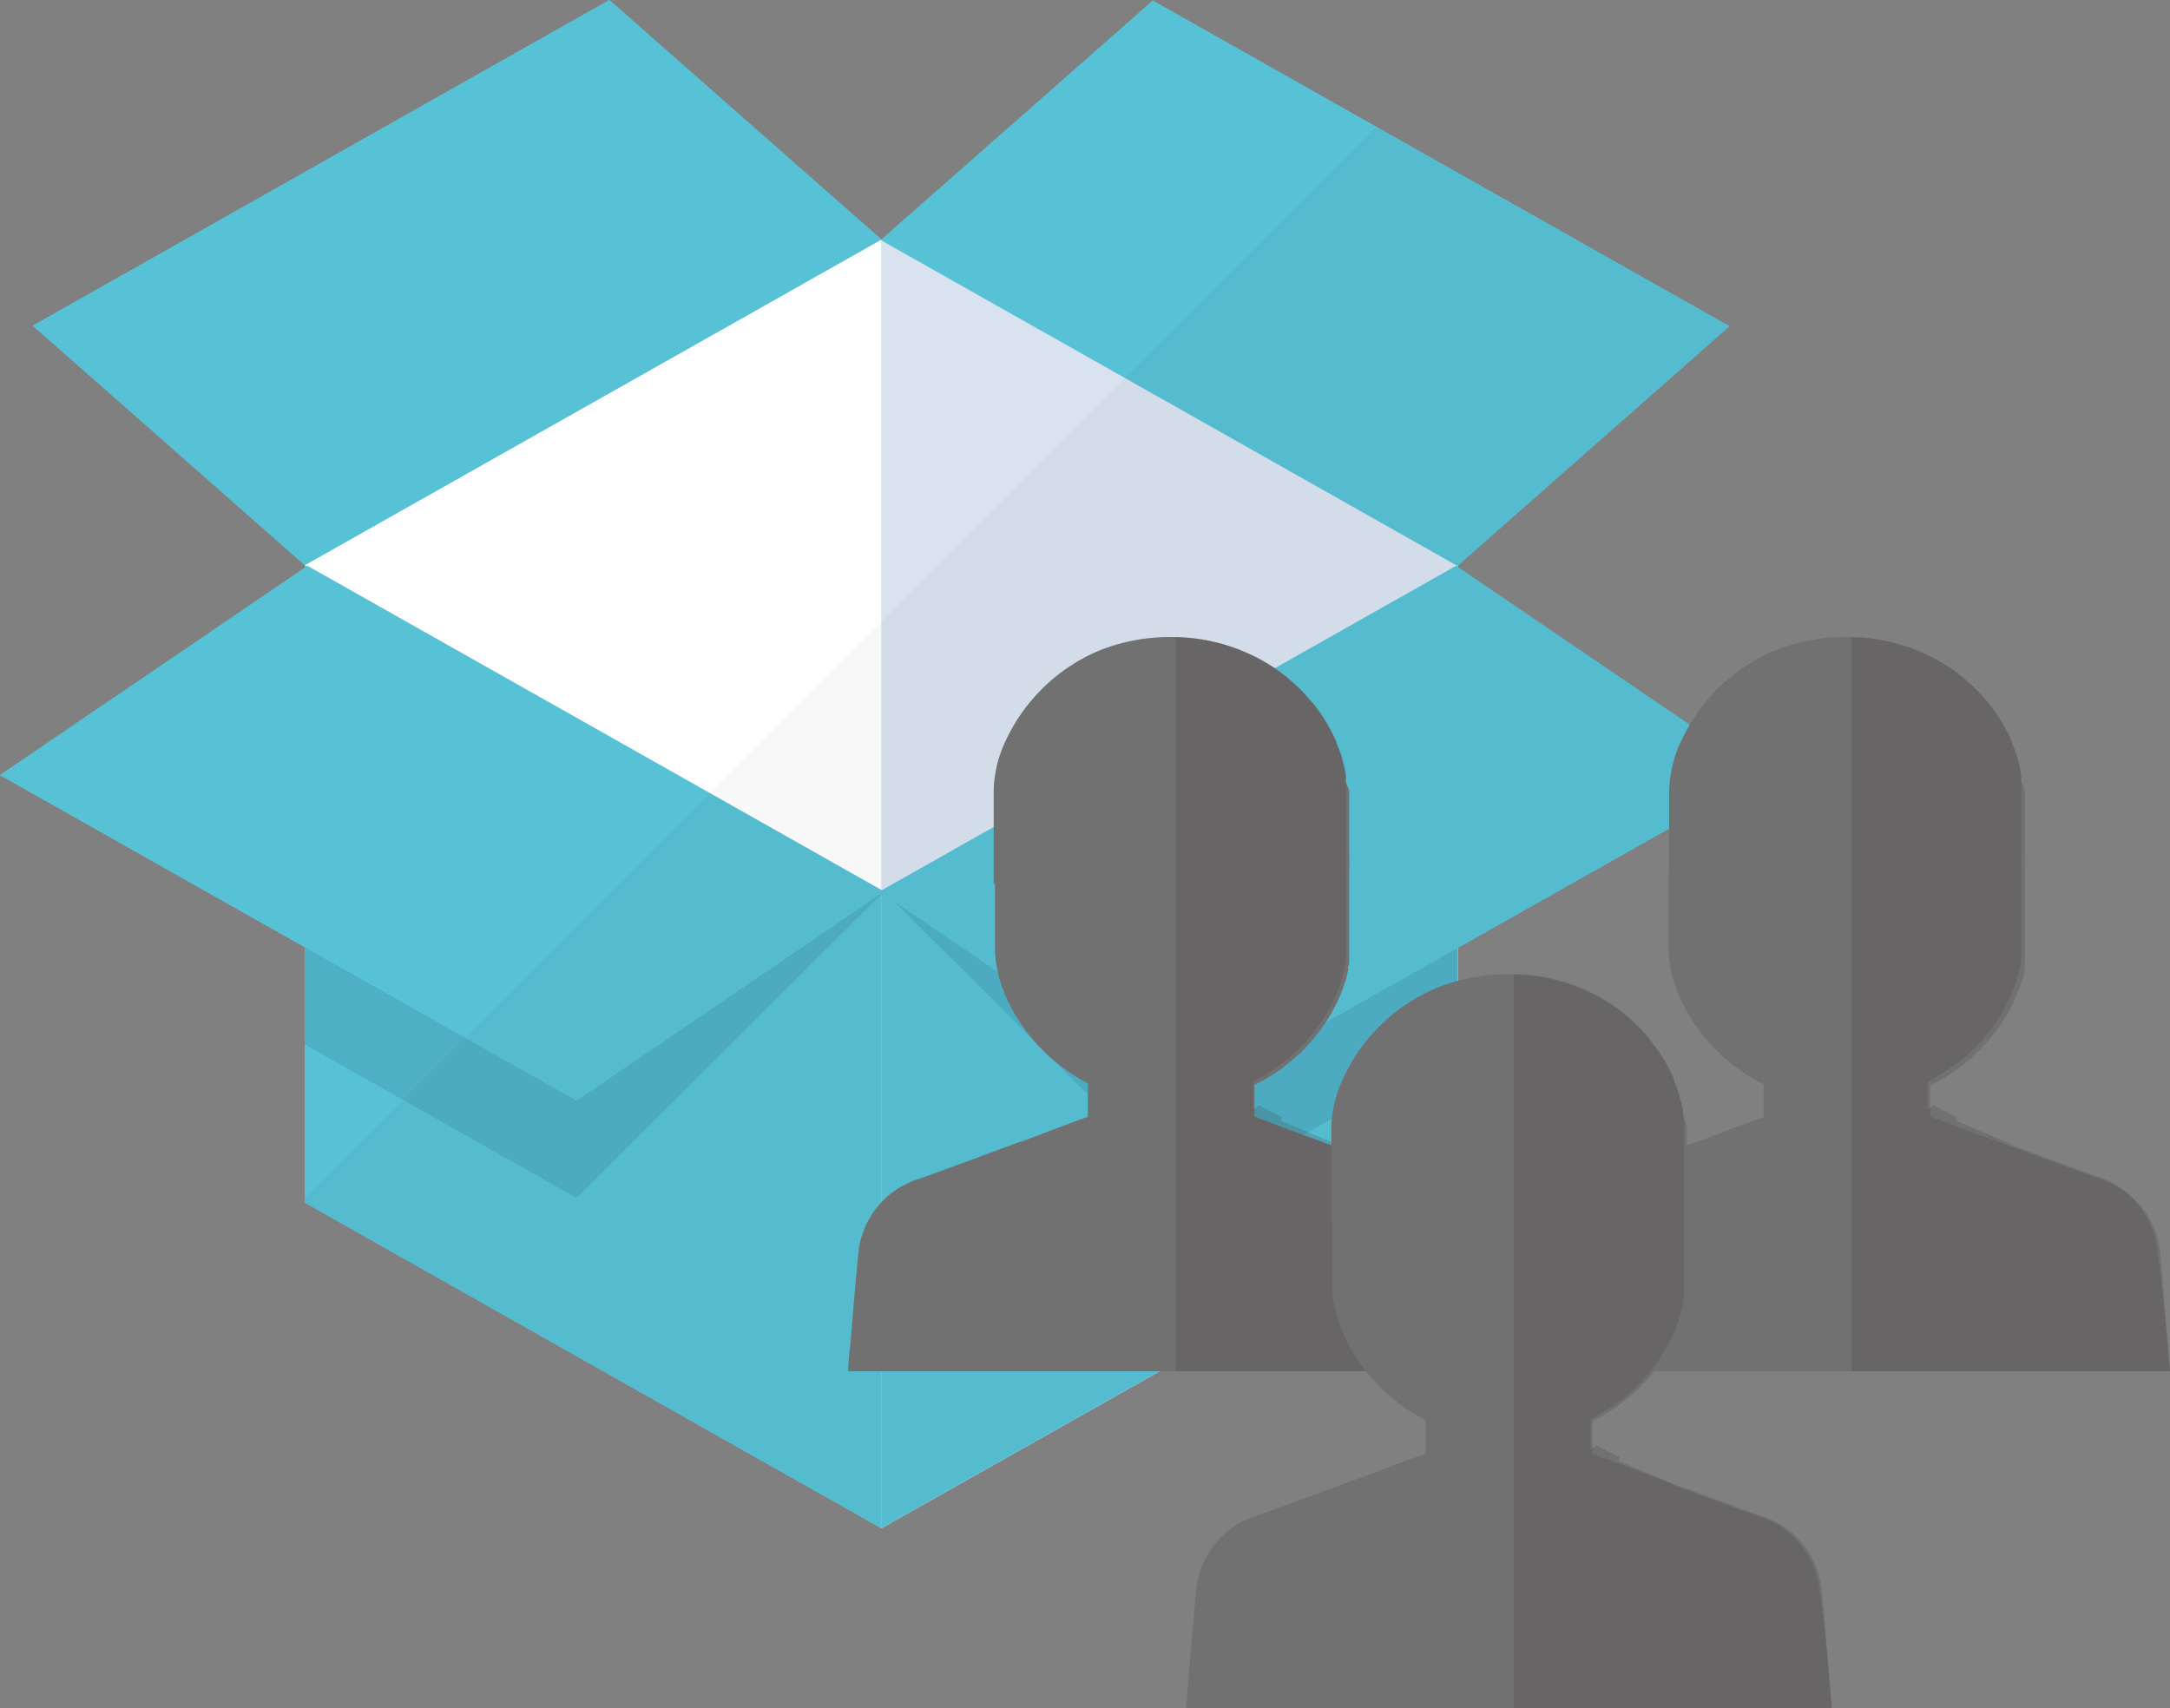 <svg id="b8ea2019-0531-4926-bcb7-66439cb72dc2" data-name="5" xmlns="http://www.w3.org/2000/svg" width="52.35mm" height="41.21mm" viewBox="0 0 148.39 116.81"><rect x="0" y="0" width="148.39" height="116.81" fill="#808080" stroke="none"/><title>user</title><polygon points="20.84 38.65 20.84 82.25 60.26 104.52 60.26 16.38 20.84 38.65" fill="#57c1d5"/><polygon points="99.69 38.65 86.14 46.31 60.26 60.92 20.84 38.65 60.26 16.38 99.69 38.65" fill="#fff"/><polygon points="99.69 38.65 99.69 82.25 86.18 89.89 73.69 96.94 60.26 104.52 60.26 16.38 99.69 38.65" fill="#d9e3f0"/><polygon points="99.69 38.65 99.69 82.25 86.18 89.89 73.69 96.94 60.26 104.52 60.26 60.92 99.69 38.65" fill="#57c1d5"/><polygon points="60.27 16.38 46.71 24.04 20.84 38.65 2.24 22.27 41.67 0 60.27 16.38" fill="#57c1d5"/><polygon points="60.23 16.42 73.79 24.08 99.66 38.7 118.26 22.31 78.83 0.04 60.23 16.42" fill="#57c1d5"/><polygon points="99.69 38.8 60.46 60.97 81.49 81.93 99.69 71.65 99.69 38.8" fill="#0e1632" opacity="0.1"/><polygon points="21.03 38.7 20.84 38.89 20.84 71.43 39.43 81.93 60.46 60.97 21.03 38.7" fill="#0e1632" opacity="0.1"/><line x1="2.24" y1="22.27" x2="41.67" fill="#d2aa4a"/><polygon points="0 53.01 39.43 75.28 60.46 60.97 21.03 38.7 0 53.01" fill="#57c1d5"/><polygon points="120.6 53.01 81.18 75.28 60.15 60.97 99.57 38.7 120.6 53.01" fill="#57c1d5"/><polygon points="20.84 38.65 20.84 82.25 60.26 104.52 60.26 16.38 20.84 38.65" fill="#57c1d5"/><polygon points="99.69 38.65 86.14 46.31 60.26 60.92 20.84 38.65 60.26 16.38 99.69 38.65" fill="#fff"/><polygon points="99.69 38.65 99.69 82.25 86.18 89.89 73.69 96.94 60.26 104.52 60.26 16.38 99.69 38.65" fill="#d9e3f0"/><polygon points="99.69 38.65 99.69 82.25 86.18 89.89 73.69 96.94 60.26 104.52 60.26 60.92 99.69 38.65" fill="#57c1d5"/><polygon points="60.27 16.38 46.71 24.04 20.84 38.65 2.24 22.27 41.67 0 60.27 16.38" fill="#57c1d5"/><polygon points="60.23 16.42 73.79 24.08 99.66 38.7 118.26 22.31 78.83 0.04 60.23 16.42" fill="#57c1d5"/><polygon points="99.69 38.8 60.46 60.97 81.49 81.93 99.69 71.65 99.69 38.8" fill="#0e1632" opacity="0.1"/><polygon points="21.03 38.7 20.84 38.89 20.84 71.43 39.43 81.93 60.46 60.97 21.03 38.7" fill="#0e1632" opacity="0.1"/><line x1="2.24" y1="22.27" x2="41.67" fill="#d2aa4a"/><polygon points="0 53.01 39.43 75.28 60.46 60.97 21.03 38.7 0 53.01" fill="#57c1d5"/><polygon points="120.6 53.01 81.18 75.28 60.15 60.97 99.57 38.7 120.6 53.01" fill="#57c1d5"/><polygon points="99.69 38.77 99.69 38.67 118.26 22.31 94.11 8.67 20.84 81.94 20.84 82.25 60.26 104.52 60.26 104.52 73.69 96.94 86.18 89.89 99.69 82.25 99.69 71.65 99.69 64.82 120.6 53.01 99.69 38.77" fill="#0e1632" opacity="0.03"/><path d="M214.91,627.67H170.74s0-.7.14-1.72c.15-1.87.4-4.81.56-6.39a5.91,5.91,0,0,1,4.18-5.06c1.16-.41,4.18-1.52,6.91-2.54l.07,0,2.65-1,.41-.15,1.47-.55.33-.13h0a1.78,1.78,0,0,0,.24-.09l5.12.15h.31l4.8-.15a1.78,1.78,0,0,0,.24.09l.34.13,1.6.6.28.11,3.77,1.39h0l.91.33c.45.16.89.32,1.32.49l.42.15.8.3,1.7.61.27.1.44.16a5.94,5.94,0,0,1,4.19,5.06C214.45,622,214.91,627.67,214.91,627.67Z" transform="translate(-112.74 -533.89)" fill="#727171"/><path d="M205,588v5.22c-5.81,0-8.09,2.8-10.57,5.11-.41.38-.82.74-1.27,1.09a8.46,8.46,0,0,1-5.5,1.89,4.4,4.4,0,0,0-.51-2.38c-1.14-2.34-3.93-4.58-6.46-4.6V588a8.24,8.24,0,0,1,.72-3.23,12.34,12.34,0,0,1,6.31-6.31,12.79,12.79,0,0,1,5.13-1,12.63,12.63,0,0,1,7.47,2.41l.42.33,0,0h0l.32.29a3.73,3.73,0,0,1,.3.26c.12.1.22.21.32.31s.27.27.39.41l.39.45a.09.09,0,0,1,0,0h0l0,0a10.72,10.72,0,0,1,.91,1.28c.06.09.11.18.16.27.17.3.33.6.47.9l.12.26,0,.08c.09.21.18.43.26.64s.1.31.14.48.1.36.14.54.07.36.1.53,0,.28,0,.41S205,587.83,205,588Z" transform="translate(-112.74 -533.89)" fill="#727171"/><rect x="74.39" y="64.46" width="11.39" height="15.78" fill="#727171"/><path d="M205,592.45v6.33c0,.15,0,.3,0,.45l0,.38c0,.12,0,.24-.06.36s0,.15,0,.23l-.12.52c0,.14-.09.28-.13.43l-.26.72c-.06.13-.11.25-.17.37a7.77,7.77,0,0,1-.46.91c-.08.15-.17.29-.26.43l-.21.33a11.6,11.6,0,0,1-1.18,1.48l-.27.29a4.67,4.67,0,0,1-.4.38l-.33.3a.9.9,0,0,1-.19.15l-.31.25a4.49,4.49,0,0,1-.51.38,4.81,4.81,0,0,1-.41.27.38.38,0,0,1-.11.08l-.45.26a.65.65,0,0,1-.16.09l-.38.2h0a12.63,12.63,0,0,1-5.38,1.31h-.31a12.67,12.67,0,0,1-5.7-1.32c-4.14-2.08-6.46-6.2-6.46-9.27v-5.22c7.23,0,9-4.33,12.47-6.65a8.38,8.38,0,0,1,4.87-1.44C197.69,588.37,201.57,592.42,205,592.45Z" transform="translate(-112.74 -533.89)" fill="#727171"/><path d="M214.91,627.67H193.14V577.46a12.48,12.48,0,0,1,2.65.33,12.3,12.3,0,0,1,4.51,2.07l.42.33,0,0h0l.32.29a3.73,3.73,0,0,1,.3.26c.12.1.22.21.32.31a5,5,0,0,1,.39.41l.39.45.05,0,0,0a10.72,10.72,0,0,1,.91,1.28c.06.09.11.18.16.27.17.3.33.6.47.9l.12.26,0,.08c.09.21.18.43.26.64s.1.31.14.48.1.36.14.54.07.36.1.53,0,.28,0,.41,0,.41,0,.61v10.75c0,.15,0,.3,0,.45l0,.38a9.39,9.39,0,0,1-.35,1.54l-.09.26c-.05.15-.11.31-.17.46s-.11.25-.17.37-.14.3-.21.46-.16.31-.25.45-.17.29-.26.43a3.28,3.28,0,0,1-.2.31v0c-.11.17-.23.33-.35.49s-.32.41-.49.61-.23.27-.36.4l-.25.27-.4.38-.28.25a1.5,1.5,0,0,1-.24.2l-.31.25,0,0a3.18,3.18,0,0,1-.37.27l-.09.06a4.81,4.81,0,0,1-.41.27.38.38,0,0,1-.11.08,4.76,4.76,0,0,1-.49.28.29.29,0,0,1-.12.07,1.41,1.41,0,0,1-.24.13l-.14.08v1.88l.41-.24,1.56.78-.06.27h0l3.7,1.56v.06l.45.17,4.09,1.51.32.11,1,.36a5.94,5.94,0,0,1,4.19,5.06C214.45,622,214.91,627.67,214.91,627.67Z" transform="translate(-112.74 -533.89)" fill="#3e3b3a" opacity="0.2"/><path d="M261.13,627.67H217s.06-.7.14-1.72c.16-1.87.41-4.81.56-6.39a5.94,5.94,0,0,1,4.19-5.06c1.16-.41,4.18-1.52,6.91-2.54l.07,0,2.65-1,.41-.15,1.47-.55.33-.13h0l.24-.09,5.11.15h.32l4.79-.15.25.09.34.13,1.6.6.27.11c1.09.39,2.44.9,3.78,1.39h0l.91.33c.44.16.89.32,1.32.49l.42.15.79.3,1.7.61.27.1.45.16a5.93,5.93,0,0,1,4.18,5.06C260.66,622,261.13,627.67,261.13,627.67Z" transform="translate(-112.74 -533.89)" fill="#727171"/><path d="M251.2,588v5.22c-5.82,0-8.1,2.8-10.57,5.11-.42.38-.83.74-1.27,1.09a8.46,8.46,0,0,1-5.5,1.89,4.4,4.4,0,0,0-.51-2.38c-1.14-2.34-3.94-4.58-6.47-4.6V588a8.26,8.26,0,0,1,.73-3.23,12.32,12.32,0,0,1,6.3-6.31,12.83,12.83,0,0,1,5.13-1,12.63,12.63,0,0,1,7.48,2.41l.42.33,0,0h0a3.11,3.11,0,0,1,.33.29l.3.26.32.31c.13.14.26.27.38.41l.4.45,0,0h0l0,0a12,12,0,0,1,.91,1.28l.16.27c.17.3.33.6.47.9,0,.08.07.17.11.26a.3.3,0,0,1,0,.08c.09.21.18.43.25.64s.11.31.15.48.1.36.14.54.07.36.09.53a3.05,3.05,0,0,1,0,.41A4.26,4.26,0,0,1,251.2,588Z" transform="translate(-112.74 -533.89)" fill="#727171"/><rect x="120.6" y="64.46" width="11.39" height="15.78" fill="#727171"/><path d="M251.2,592.45v6.33c0,.15,0,.3,0,.45s0,.25,0,.38,0,.24,0,.36a1.85,1.85,0,0,0,0,.23l-.12.52c0,.14-.09.28-.13.43s-.17.48-.27.72-.1.25-.16.37a9.71,9.71,0,0,1-.46.91l-.26.43-.22.33a11.51,11.51,0,0,1-1.17,1.48l-.28.29a2.86,2.86,0,0,1-.4.38c-.1.11-.21.2-.32.3l-.19.15-.31.25a5.61,5.61,0,0,1-.51.38,3.74,3.74,0,0,1-.42.27.28.28,0,0,1-.11.08,4.83,4.83,0,0,1-.45.26l-.15.09-.38.2h0a12.7,12.7,0,0,1-5.38,1.31H239a12.66,12.66,0,0,1-5.69-1.32c-4.14-2.08-6.47-6.2-6.47-9.27v-5.22c7.23,0,9-4.33,12.48-6.65a8.34,8.34,0,0,1,4.86-1.44C243.9,588.37,247.79,592.42,251.2,592.45Z" transform="translate(-112.74 -533.89)" fill="#727171"/><path d="M261.13,627.67H239.36V577.46a12.56,12.56,0,0,1,2.65.33,12.3,12.3,0,0,1,4.51,2.07l.42.33,0,0h0a3.11,3.11,0,0,1,.33.29l.3.26.32.31a4.86,4.86,0,0,1,.38.41l.4.45a.1.1,0,0,1,0,0l0,0a12,12,0,0,1,.91,1.28l.16.27c.17.3.33.6.47.9,0,.08.07.17.11.26a.3.3,0,0,1,0,.08c.09.21.18.43.25.64s.11.31.15.48.1.36.14.54.07.36.09.53a3.05,3.05,0,0,1,0,.41,4.26,4.26,0,0,1,0,.61v10.75c0,.15,0,.3,0,.45s0,.25,0,.38a9.32,9.32,0,0,1-.34,1.54l-.09.26a4.37,4.37,0,0,1-.18.46c-.05.13-.1.25-.16.37s-.14.3-.22.46-.16.31-.24.45l-.26.43a2.11,2.11,0,0,1-.21.31s0,0,0,0a5.48,5.48,0,0,1-.35.49c-.15.21-.31.41-.48.61s-.23.27-.36.4l-.26.27a4.83,4.83,0,0,1-.4.38l-.27.25a2.12,2.12,0,0,1-.24.2l-.31.25-.06,0a3.07,3.07,0,0,1-.36.27l-.09.06a3.74,3.74,0,0,1-.42.27.28.28,0,0,1-.11.08c-.16.1-.32.2-.48.28a.37.37,0,0,1-.12.07,1.19,1.19,0,0,1-.25.13l-.13.08v1.88l.41-.24,1.55.78,0,.27h0l3.7,1.56v.06l.45.17,4.08,1.51.32.11,1,.36a5.93,5.93,0,0,1,4.18,5.06C260.66,622,261.13,627.67,261.13,627.67Z" transform="translate(-112.74 -533.89)" fill="#3e3b3a" opacity="0.2"/><path d="M238,650.71H193.84s.06-.71.15-1.72c.15-1.88.4-4.82.56-6.4a5.91,5.91,0,0,1,4.18-5.06c1.16-.41,4.18-1.52,6.91-2.54l.07,0,2.65-1,.41-.15,1.47-.54.33-.13h0l.24-.09,5.11.15h.32l4.8-.14.24.09.34.13,1.6.6.27.1,3.78,1.4h0l.91.33,1.32.49.42.15.8.3,1.7.62.27.09.44.16a5.93,5.93,0,0,1,4.18,5.06C237.56,645,238,650.71,238,650.71Z" transform="translate(-112.74 -533.89)" fill="#727171"/><path d="M228.09,611.06v5.23c-5.82,0-8.09,2.79-10.57,5.1-.41.38-.83.75-1.27,1.09a8.46,8.46,0,0,1-5.5,1.89,4.42,4.42,0,0,0-.51-2.38c-1.14-2.34-3.93-4.58-6.46-4.6v-6.33a8.28,8.28,0,0,1,.72-3.23,12.3,12.3,0,0,1,6.3-6.3,12.66,12.66,0,0,1,5.13-1,12.63,12.63,0,0,1,7.48,2.41,4.78,4.78,0,0,1,.42.34l0,0v0a3,3,0,0,1,.33.28,3.73,3.73,0,0,1,.3.26l.32.32c.14.13.26.26.39.4l.39.45,0,0h0s0,0,0,0a11.88,11.88,0,0,1,.91,1.27c.06.09.11.18.16.27.17.3.33.6.47.9l.11.26a.36.36,0,0,1,0,.09c.09.21.18.42.25.63a4,4,0,0,1,.15.49c0,.18.1.36.14.54a4.71,4.71,0,0,1,.09.52c0,.14,0,.28.06.42S228.09,610.86,228.09,611.06Z" transform="translate(-112.74 -533.89)" fill="#727171"/><rect x="97.5" y="87.5" width="11.39" height="15.78" fill="#727171"/><path d="M228.09,615.48v6.34c0,.15,0,.29,0,.44l0,.38L228,623c0,.08,0,.15,0,.22l-.12.52c0,.15-.09.29-.13.43s-.17.48-.27.73-.1.24-.16.36a8.77,8.77,0,0,1-.46.92c-.08.14-.17.28-.26.42s-.14.23-.22.34a10.62,10.62,0,0,1-1.17,1.47l-.27.29c-.13.14-.27.27-.4.39l-.33.29-.19.16-.31.25c-.16.13-.34.26-.51.38s-.27.19-.41.27l-.11.07a3.47,3.47,0,0,1-.45.26l-.16.09a2.75,2.75,0,0,1-.38.2h0a12.38,12.38,0,0,1-5.38,1.31h-.32a12.53,12.53,0,0,1-5.69-1.32c-4.14-2.07-6.46-6.19-6.46-9.26v-5.23c7.22,0,9-4.33,12.47-6.65a8.35,8.35,0,0,1,4.87-1.43C220.79,611.4,224.68,615.46,228.09,615.48Z" transform="translate(-112.74 -533.89)" fill="#727171"/><path d="M238,650.71H216.25V600.49a13.16,13.16,0,0,1,2.65.33,12.3,12.3,0,0,1,4.51,2.07,4.78,4.78,0,0,1,.42.34l0,0v0a3,3,0,0,1,.33.28,3.73,3.73,0,0,1,.3.26l.32.32a4.89,4.89,0,0,1,.39.4l.39.45,0,.06s0,0,0,0a11.88,11.88,0,0,1,.91,1.27c.06.09.11.18.16.27.17.3.33.6.47.9l.11.26a.36.36,0,0,1,0,.09c.09.21.18.42.25.63a4,4,0,0,1,.15.49c0,.18.1.36.14.54a4.71,4.71,0,0,1,.09.52c0,.14,0,.28.06.42s0,.4,0,.6v10.76c0,.15,0,.29,0,.44l0,.38a9,9,0,0,1-.35,1.54l-.09.26a4.52,4.52,0,0,1-.18.47c0,.12-.1.24-.16.36a3.88,3.88,0,0,1-.22.46c-.07.16-.16.31-.24.46s-.17.28-.26.42-.13.21-.2.32l0,0c-.11.16-.22.33-.34.49s-.32.41-.49.6a4.48,4.48,0,0,1-.36.4l-.25.27c-.13.14-.27.26-.4.39l-.28.25a2.31,2.31,0,0,1-.24.2l-.31.25s0,0-.06,0a2.42,2.42,0,0,1-.36.27.28.28,0,0,1-.09.07c-.14.09-.27.19-.41.27l-.11.07c-.16.1-.33.2-.49.28a.37.37,0,0,1-.12.07.94.94,0,0,1-.24.13l-.14.08V633l.41-.24,1.55.78-.05.27h0l3.7,1.56v.07l.45.16,4.08,1.51.33.12,1,.35a5.93,5.93,0,0,1,4.18,5.06C237.56,645,238,650.71,238,650.71Z" transform="translate(-112.74 -533.89)" fill="#3e3b3a" opacity="0.2"/></svg>
